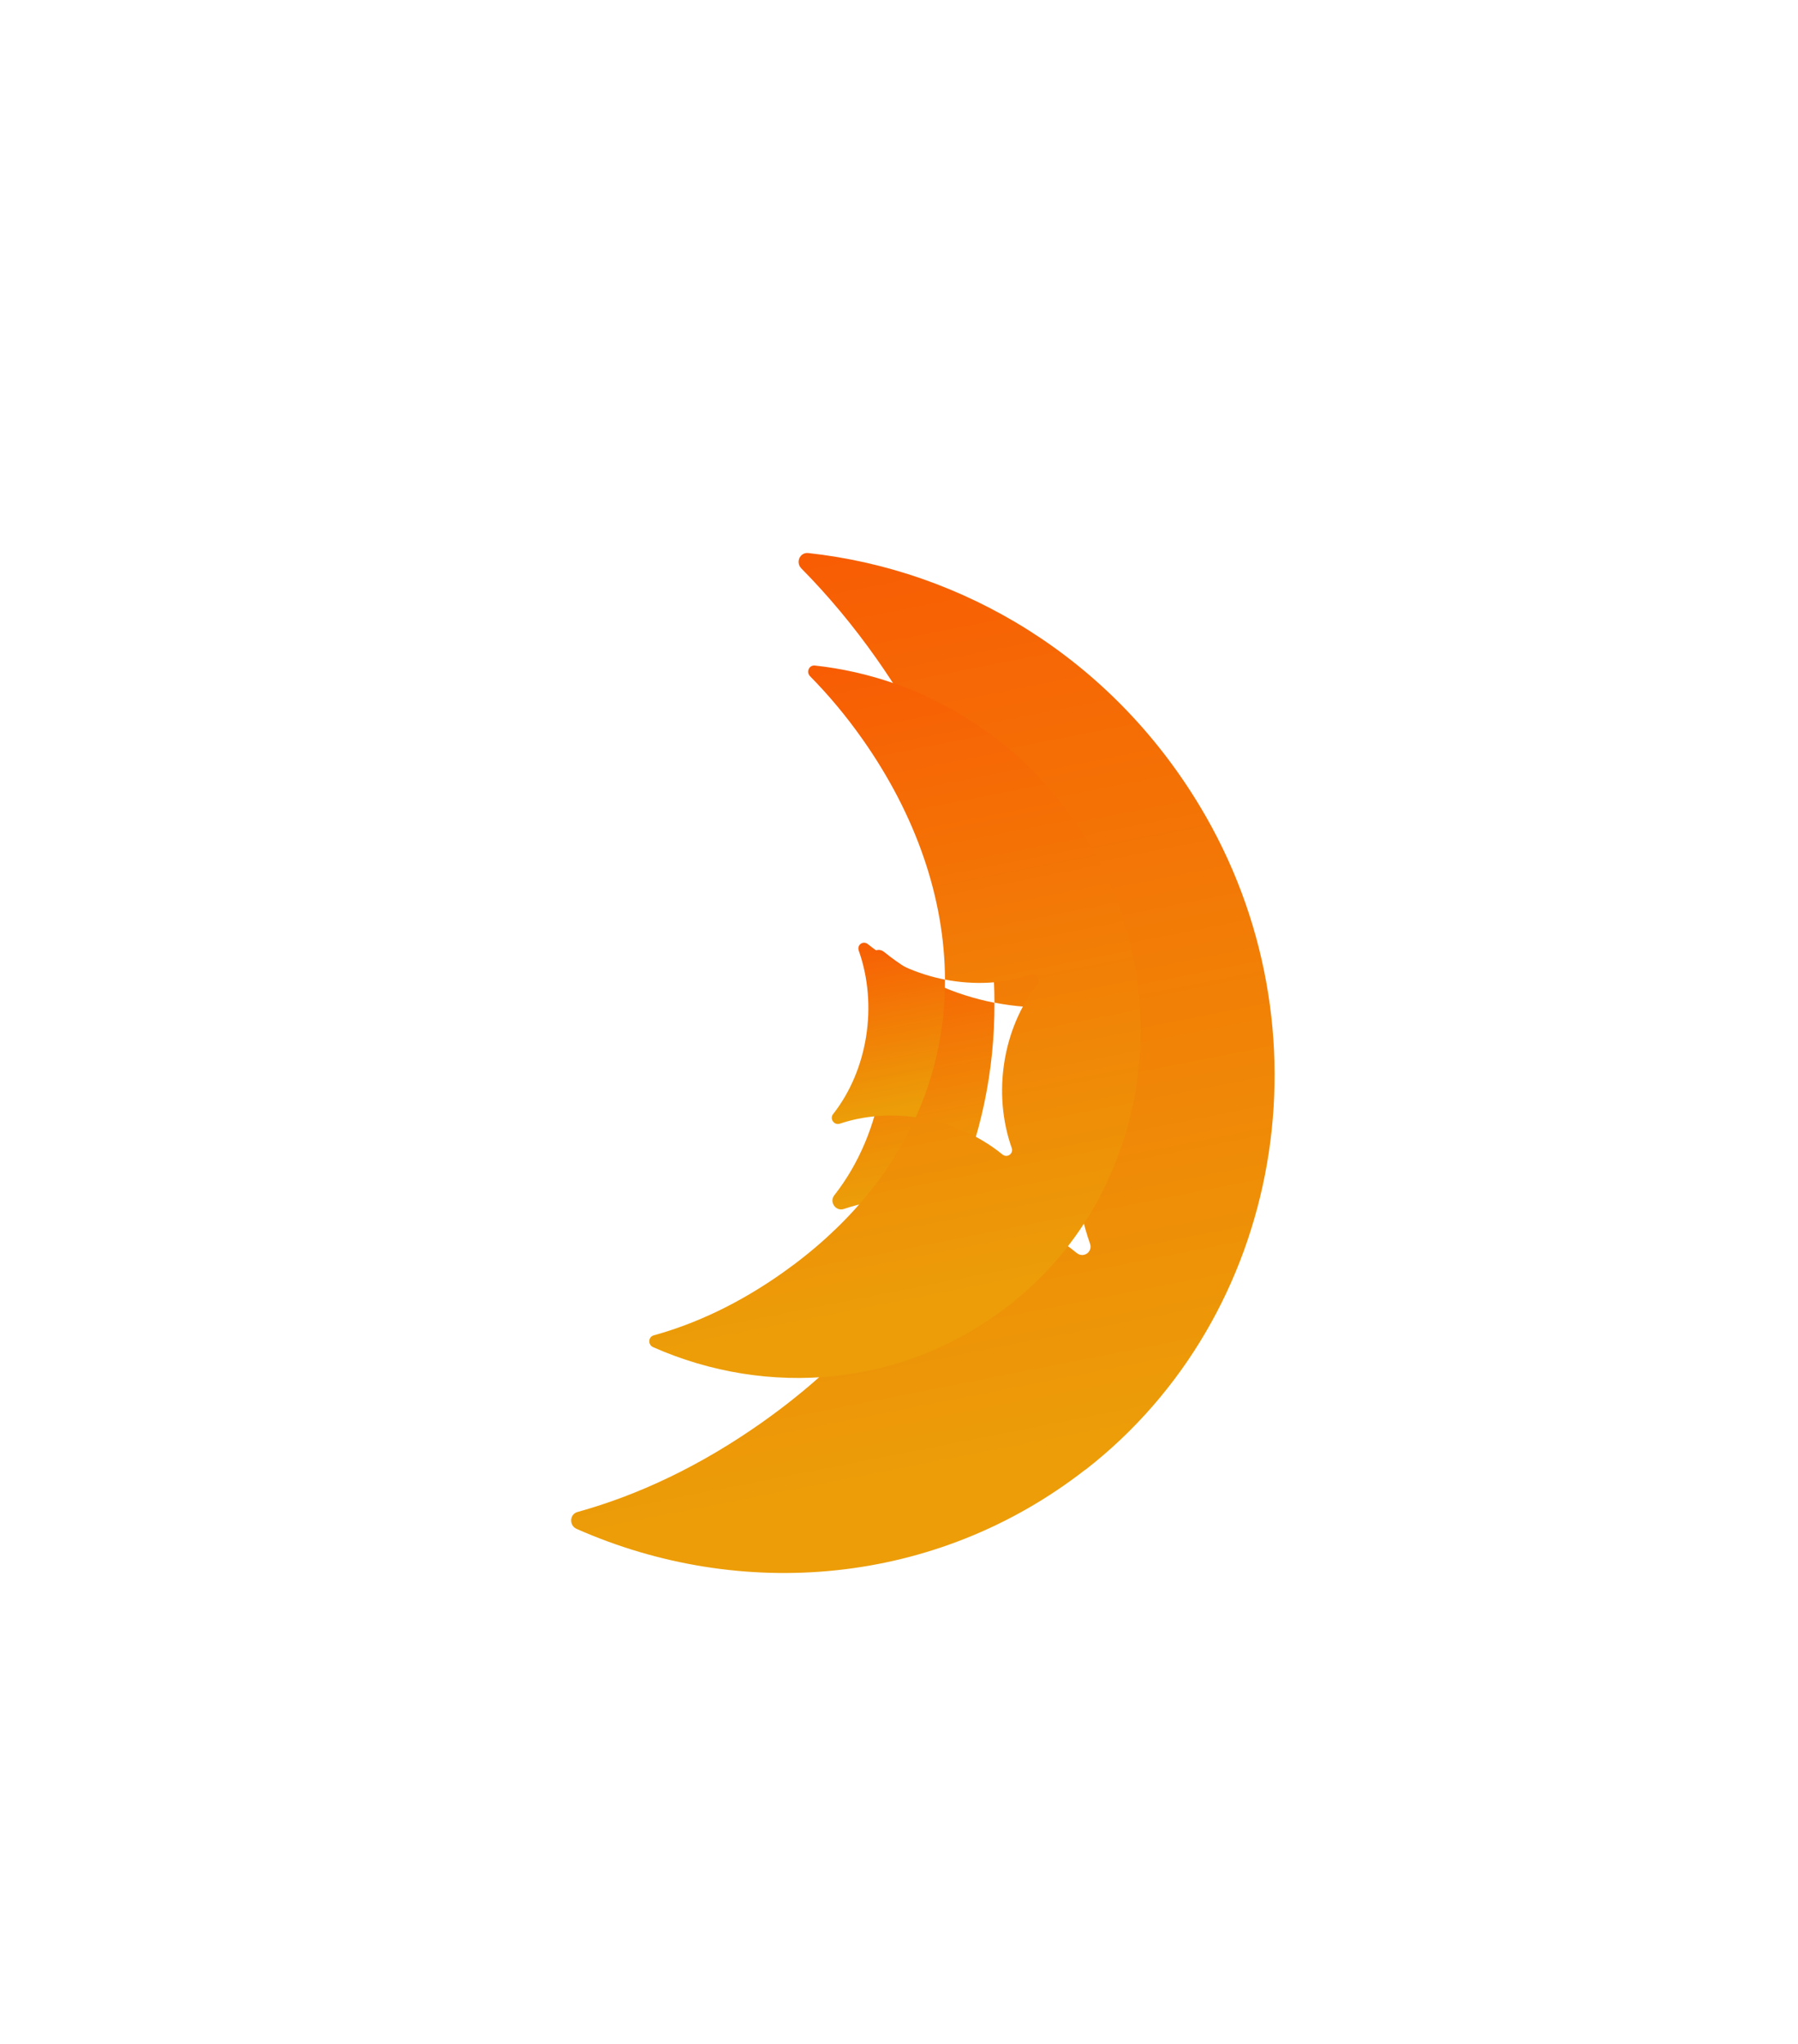 <svg width="44" height="50" viewBox="0 0 44 50" fill="none" xmlns="http://www.w3.org/2000/svg">
<path d="M26.562 35.955C31.413 32.179 32.63 25.155 29.364 19.724C27.174 16.082 23.558 13.941 19.78 13.529C19.577 13.507 19.463 13.753 19.609 13.904C20.266 14.569 20.881 15.306 21.447 16.109C23.317 18.762 24.327 21.678 24.336 24.527C25.343 24.724 26.393 24.678 27.337 24.362C27.536 24.294 27.704 24.532 27.573 24.697C26.357 26.242 25.999 28.521 26.674 30.422C26.746 30.625 26.515 30.787 26.349 30.651C25.487 29.949 24.413 29.508 23.312 29.352C23.312 29.352 23.31 29.353 23.309 29.355C22.396 31.368 20.863 33.234 18.637 34.804C17.142 35.857 15.63 36.572 14.133 36.987C13.935 37.041 13.923 37.32 14.114 37.402C18.121 39.173 22.89 38.81 26.56 35.952L26.562 35.955Z" fill="url(#paint0_linear_916_81247)"/>
<path d="M24.336 24.53C23.355 24.339 22.411 23.917 21.637 23.288C21.553 23.22 21.455 23.226 21.387 23.274C21.318 23.322 21.28 23.412 21.316 23.514C21.989 25.416 21.633 27.693 20.417 29.239C20.286 29.404 20.454 29.642 20.653 29.574C21.491 29.293 22.411 29.225 23.312 29.353C24.01 27.81 24.342 26.183 24.336 24.53Z" fill="url(#paint1_linear_916_81247)"/>
<g filter="url(#filter0_f_916_81247)">
<path d="M24.68 31.945C28.068 29.308 28.918 24.401 26.637 20.608C25.108 18.064 22.581 16.568 19.943 16.281C19.801 16.265 19.721 16.437 19.823 16.542C20.282 17.007 20.712 17.522 21.107 18.083C22.413 19.936 23.119 21.973 23.125 23.963C23.828 24.1 24.562 24.069 25.221 23.847C25.36 23.8 25.478 23.966 25.386 24.082C24.537 25.161 24.287 26.752 24.758 28.081C24.808 28.222 24.648 28.336 24.531 28.241C23.929 27.75 23.179 27.442 22.41 27.333C22.41 27.333 22.409 27.334 22.407 27.335C21.77 28.741 20.699 30.045 19.144 31.141C18.1 31.877 17.044 32.377 15.998 32.666C15.86 32.704 15.851 32.899 15.985 32.956C18.784 34.194 22.115 33.939 24.678 31.943L24.68 31.945Z" fill="url(#paint2_linear_916_81247)"/>
<path d="M23.125 23.964C22.44 23.831 21.78 23.536 21.24 23.097C21.181 23.049 21.113 23.053 21.065 23.087C21.017 23.121 20.991 23.184 21.015 23.255C21.486 24.584 21.237 26.174 20.387 27.254C20.296 27.369 20.413 27.535 20.553 27.488C21.138 27.291 21.78 27.244 22.41 27.333C22.897 26.256 23.129 25.12 23.125 23.964Z" fill="url(#paint3_linear_916_81247)"/>
</g>
<defs>
<filter id="filter0_f_916_81247" x="-6.102" y="-0.988" width="52.961" height="52.891" filterUnits="userSpaceOnUse" color-interpolation-filters="sRGB">
<feFlood flood-opacity="0" result="BackgroundImageFix"/>
<feBlend mode="normal" in="SourceGraphic" in2="BackgroundImageFix" result="shape"/>
<feGaussianBlur stdDeviation="7.754" result="effect1_foregroundBlur_916_81247"/>
</filter>
<linearGradient id="paint0_linear_916_81247" x1="24.326" y1="12.516" x2="28.712" y2="34.776" gradientUnits="userSpaceOnUse">
<stop stop-color="#F85C04"/>
<stop offset="1" stop-color="#EC9D08"/>
</linearGradient>
<linearGradient id="paint1_linear_916_81247" x1="23.055" y1="22.713" x2="24.201" y2="28.768" gradientUnits="userSpaceOnUse">
<stop stop-color="#F85C04"/>
<stop offset="1" stop-color="#EC9D08"/>
</linearGradient>
<linearGradient id="paint2_linear_916_81247" x1="23.118" y1="15.573" x2="26.181" y2="31.122" gradientUnits="userSpaceOnUse">
<stop stop-color="#F85C04"/>
<stop offset="1" stop-color="#EC9D08"/>
</linearGradient>
<linearGradient id="paint3_linear_916_81247" x1="22.23" y1="22.695" x2="23.03" y2="26.925" gradientUnits="userSpaceOnUse">
<stop stop-color="#F85C04"/>
<stop offset="1" stop-color="#EC9D08"/>
</linearGradient>
</defs>
</svg>
